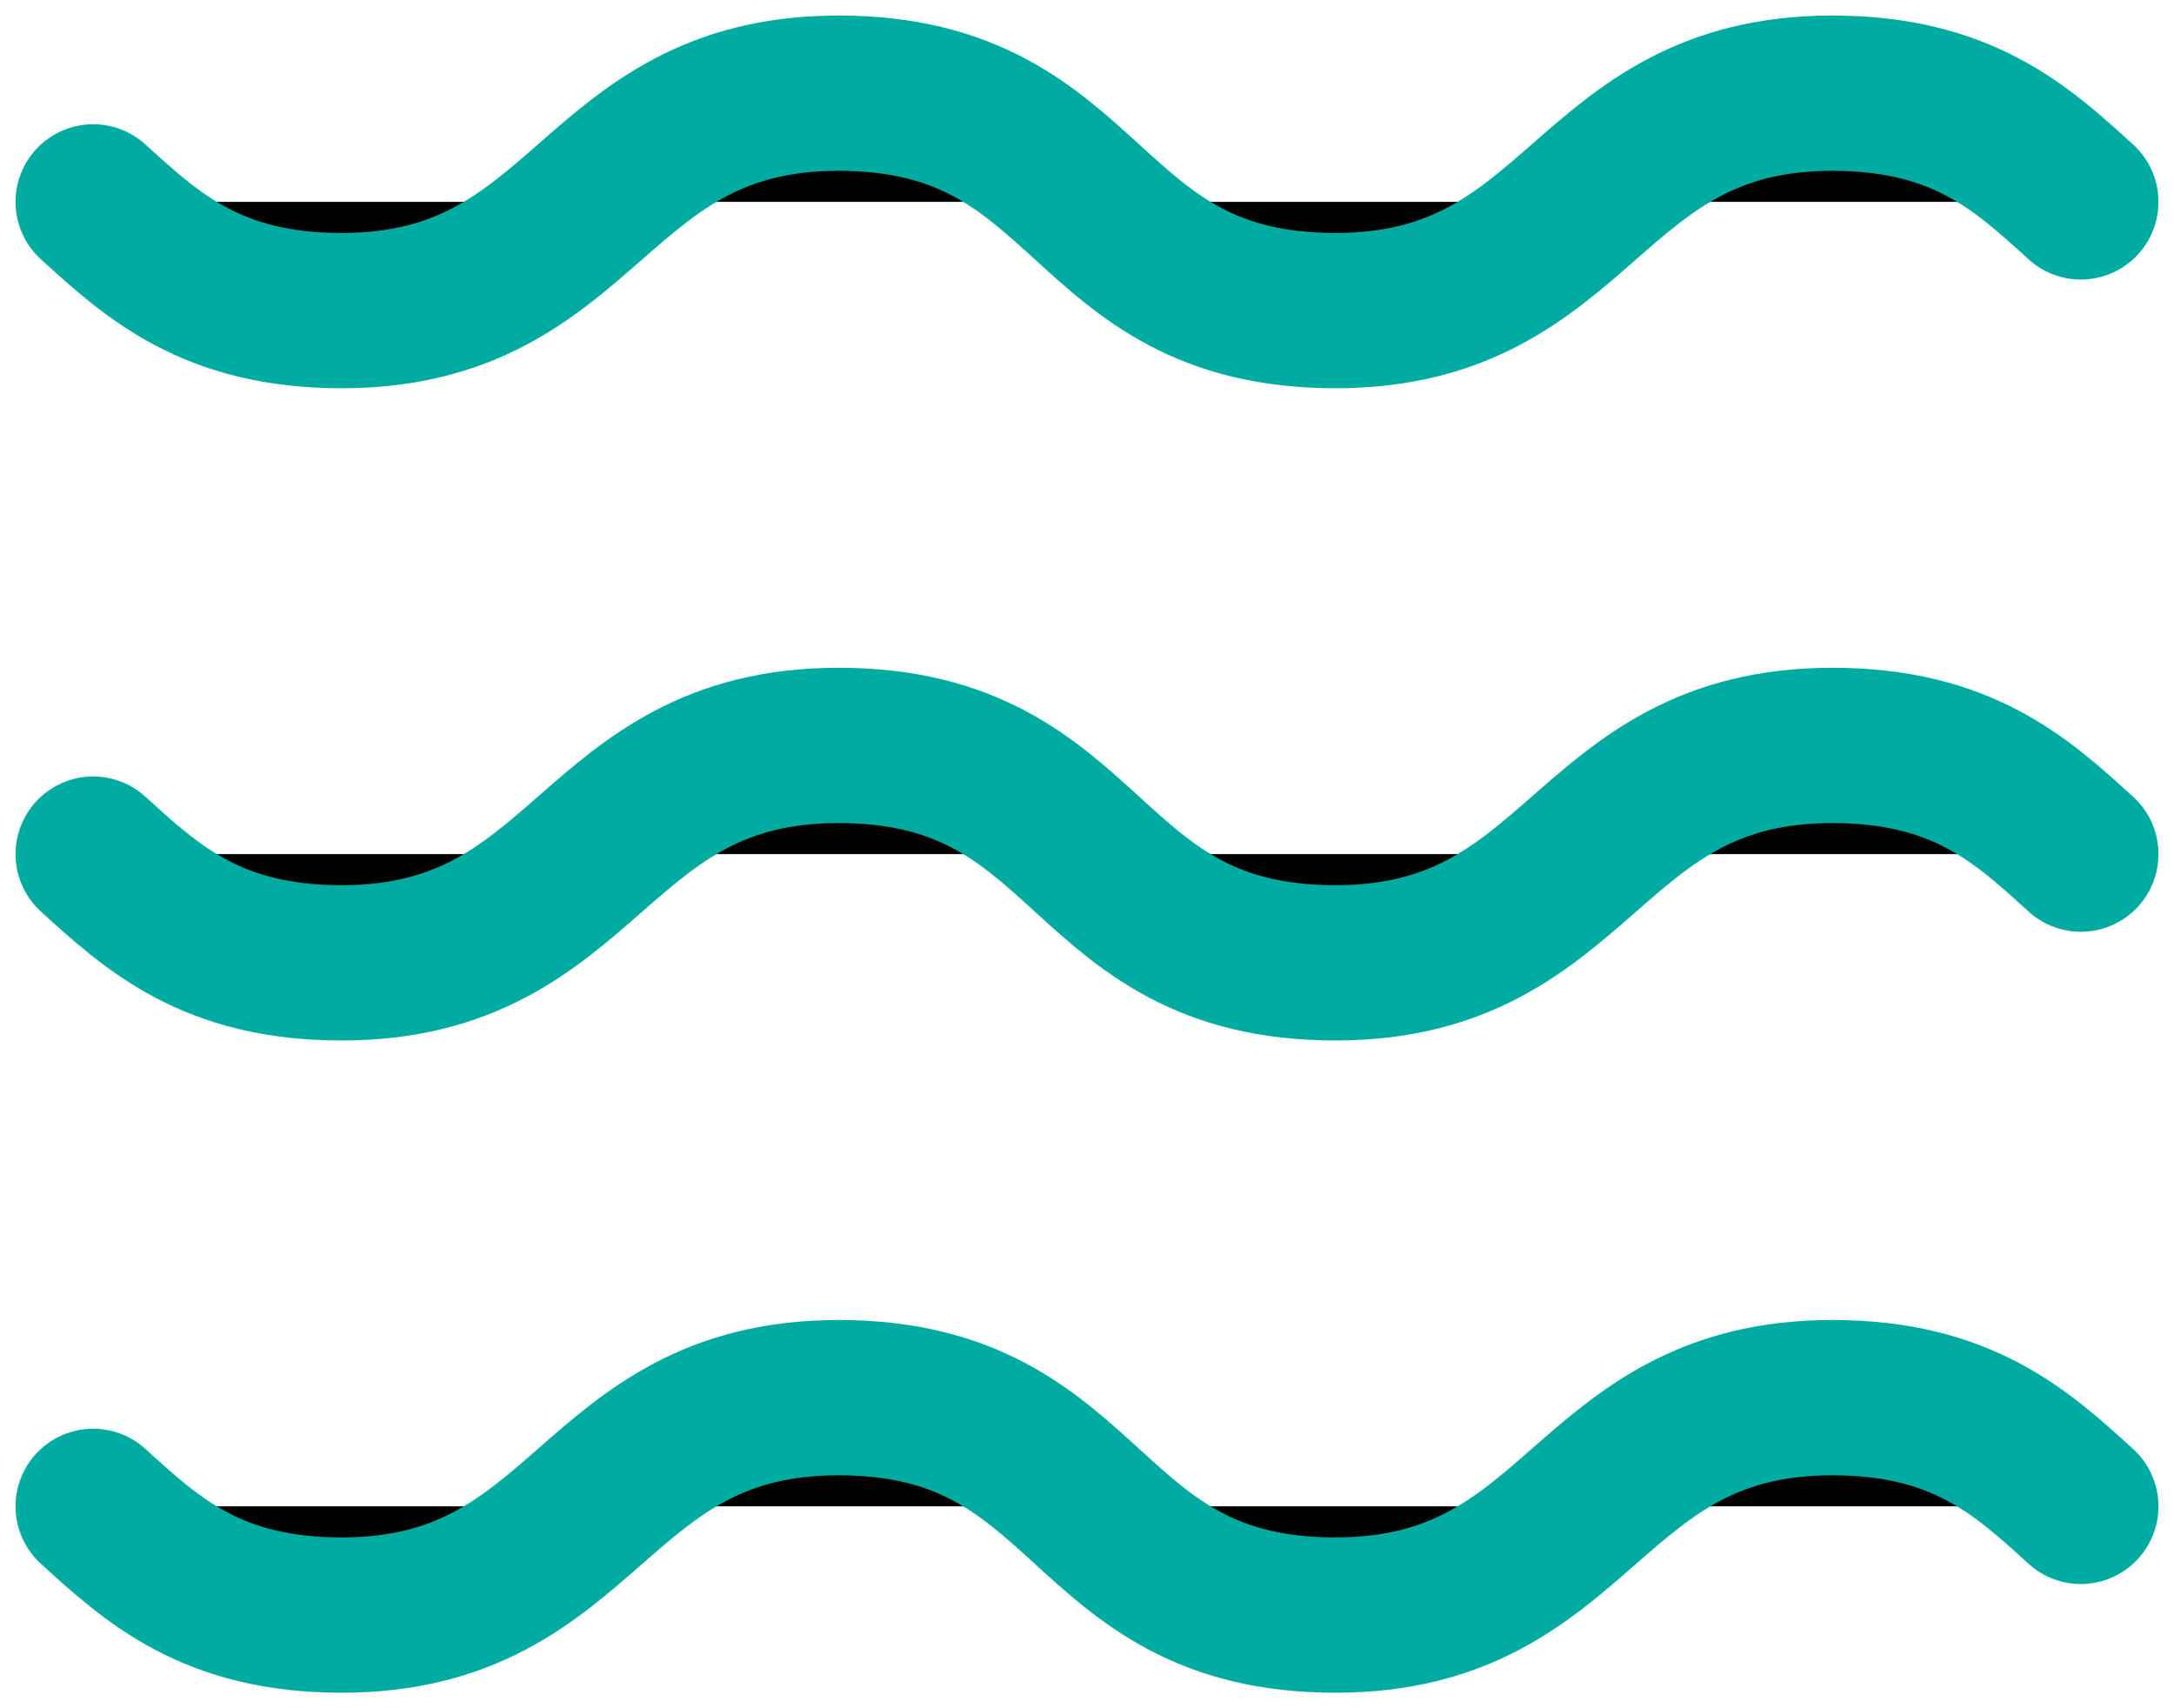 <svg width="70" height="55" viewBox="0 0 70 55" fill="currentColor" xmlns="http://www.w3.org/2000/svg">
<path d="M3 6.5C4.92 8.25 6.84 10 11 10C19 10 19 3 27 3C31.16 3 33.08 4.75 35 6.5C36.92 8.25 38.84 10 43 10C51 10 51 3 59 3C63.16 3 65.08 4.75 67 6.5M3 48.5C4.92 50.25 6.84 52 11 52C19 52 19 45 27 45C31.16 45 33.08 46.75 35 48.5C36.92 50.25 38.84 52 43 52C51 52 51 45 59 45C63.16 45 65.08 46.75 67 48.5M3 27.5C4.92 29.25 6.84 31 11 31C19 31 19 24 27 24C31.16 24 33.08 25.75 35 27.5C36.92 29.25 38.84 31 43 31C51 31 51 24 59 24C63.16 24 65.08 25.75 67 27.5" stroke="#00ACA2" stroke-width="5" stroke-linecap="round" stroke-linejoin="round"/>
</svg>
